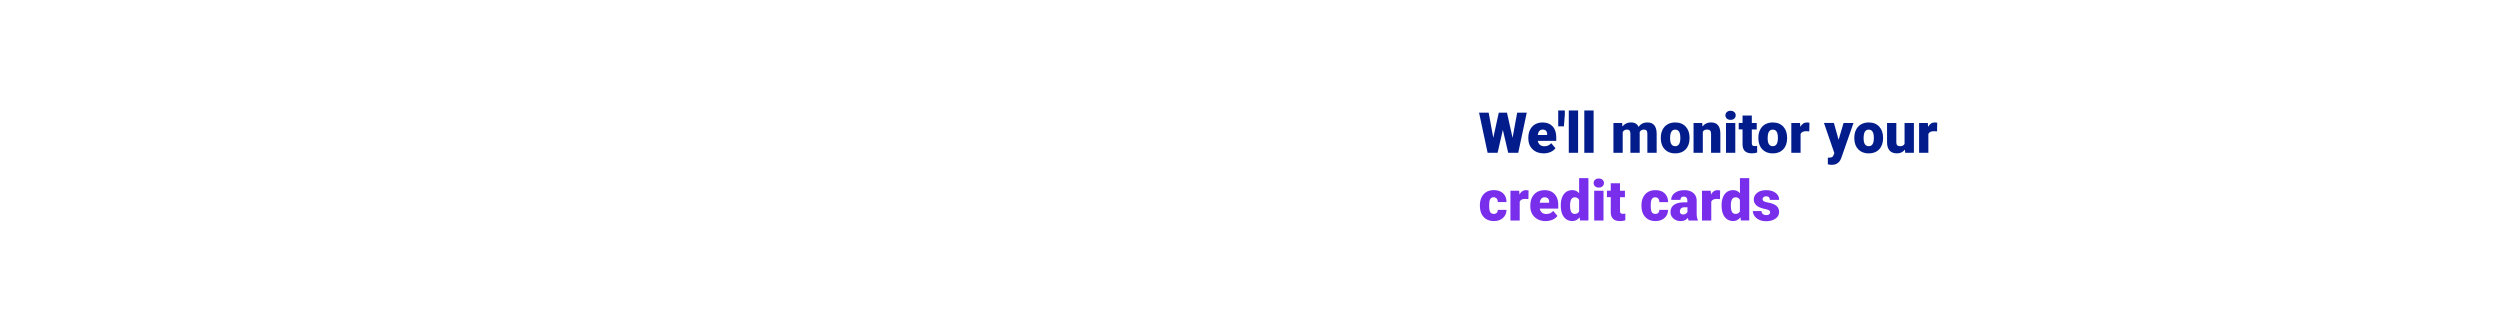 <svg id="Layer_1" xmlns="http://www.w3.org/2000/svg" viewBox="0 0 728 90"><style>.st0{fill:#021d8b}.st1{fill:#782eeb}</style><g id="Tis_the_season_28_"><path class="st0" d="M440.46 40.14l1.34-7.33h2.79l-2.48 11.68h-2.92l-1.56-6.66-1.53 6.66h-2.91l-2.49-11.68h2.8l1.34 7.33 1.6-7.33h2.39l1.63 7.33zM449.52 44.66c-1.33 0-2.41-.4-3.23-1.19-.82-.79-1.24-1.83-1.24-3.1v-.22c0-.89.16-1.67.49-2.35.33-.68.81-1.2 1.44-1.58.63-.37 1.38-.56 2.25-.56 1.22 0 2.18.38 2.89 1.14.71.76 1.06 1.81 1.06 3.17v1.05h-5.38c.1.49.31.87.63 1.15.33.28.75.42 1.27.42.86 0 1.52-.3 2.01-.9l1.24 1.46c-.34.47-.81.84-1.43 1.11-.62.26-1.29.4-2 .4zm-.31-6.92c-.79 0-1.26.52-1.41 1.57h2.73v-.21c.01-.43-.1-.77-.33-1.01-.23-.23-.56-.35-.99-.35zM455.67 33.47l-.26 3.31h-1.66v-4.61h1.93v1.3zM459.54 44.5h-2.71V32.17h2.71V44.5zM464.06 44.5h-2.71V32.17h2.71V44.5zM472.37 35.81l.09 1.02c.62-.79 1.44-1.18 2.48-1.18 1.1 0 1.84.44 2.22 1.31.59-.87 1.44-1.31 2.55-1.31 1.76 0 2.66 1.06 2.71 3.19v5.65h-2.71v-5.48c0-.44-.07-.77-.22-.97-.15-.2-.42-.3-.82-.3-.54 0-.93.24-1.2.71l.01.11v5.93h-2.71v-5.46c0-.45-.07-.78-.22-.99-.14-.2-.42-.3-.83-.3-.52 0-.91.24-1.19.71v6.04h-2.7v-8.68h2.54zM483.63 40.08c0-.87.17-1.64.51-2.31s.82-1.2 1.45-1.56c.63-.36 1.37-.55 2.22-.55 1.3 0 2.32.4 3.07 1.21.75.81 1.12 1.9 1.12 3.29v.1c0 1.35-.38 2.43-1.13 3.22-.75.79-1.77 1.19-3.05 1.19-1.24 0-2.23-.37-2.98-1.11s-1.15-1.75-1.21-3.01v-.47zm2.7.16c0 .8.13 1.39.38 1.77.25.37.62.56 1.12.56.96 0 1.45-.74 1.48-2.22v-.27c0-1.56-.5-2.33-1.49-2.33-.9 0-1.39.67-1.47 2.01l-.02.48zM495.68 35.81l.09 1.02c.6-.79 1.43-1.18 2.48-1.18.9 0 1.58.27 2.03.81.45.54.68 1.35.69 2.44v5.59h-2.71v-5.48c0-.44-.09-.76-.26-.97-.18-.21-.5-.31-.96-.31-.53 0-.92.21-1.18.63v6.13h-2.7v-8.68h2.52zM502.44 33.58c0-.39.14-.7.42-.95.28-.25.64-.37 1.08-.37.44 0 .8.12 1.08.37s.42.56.42.95c0 .39-.14.7-.42.95-.28.25-.64.37-1.08.37-.44 0-.8-.12-1.08-.37s-.42-.57-.42-.95zm2.88 10.92h-2.71v-8.68h2.71v8.68zM510.13 33.66v2.16h1.43v1.88h-1.43v3.97c0 .33.06.55.18.68s.35.19.7.19c.27 0 .49-.02.67-.05v1.93c-.49.16-.99.23-1.52.23-.93 0-1.62-.22-2.06-.66-.44-.44-.67-1.1-.67-2v-4.31h-1.11V35.8h1.11v-2.16h2.7zM512.04 40.08c0-.87.17-1.64.51-2.31.34-.68.82-1.2 1.45-1.56.63-.36 1.37-.55 2.22-.55 1.3 0 2.32.4 3.07 1.21.75.81 1.12 1.9 1.12 3.29v.1c0 1.35-.38 2.43-1.13 3.22-.75.79-1.77 1.19-3.05 1.19-1.24 0-2.23-.37-2.98-1.11-.75-.74-1.15-1.75-1.21-3.01v-.47zm2.7.16c0 .8.13 1.39.38 1.77.25.37.62.56 1.12.56.96 0 1.45-.74 1.48-2.22v-.27c0-1.56-.5-2.33-1.49-2.33-.9 0-1.39.67-1.47 2.01l-.02.48zM526.86 38.26l-.89-.06c-.85 0-1.4.27-1.64.8v5.5h-2.7v-8.68h2.54l.09 1.12c.45-.85 1.09-1.28 1.9-1.28.29 0 .54.03.75.1l-.05 2.5zM535.4 40.71l1.44-4.89h2.9l-3.54 10.13-.15.37c-.5 1.12-1.39 1.68-2.66 1.68-.35 0-.72-.05-1.12-.16v-1.93h.35c.38 0 .67-.05.87-.16.2-.11.35-.31.45-.59l.22-.58-3.02-8.77h2.89l1.37 4.9zM539.98 40.08c0-.87.17-1.64.51-2.31.34-.68.82-1.2 1.45-1.56.63-.36 1.37-.55 2.22-.55 1.3 0 2.32.4 3.07 1.21.75.81 1.12 1.9 1.12 3.29v.1c0 1.35-.38 2.43-1.13 3.22-.75.79-1.77 1.19-3.05 1.19-1.24 0-2.23-.37-2.98-1.11-.75-.74-1.15-1.75-1.21-3.01v-.47zm2.7.16c0 .8.13 1.39.38 1.77.25.37.62.56 1.12.56.96 0 1.45-.74 1.48-2.22v-.27c0-1.56-.5-2.33-1.49-2.33-.9 0-1.39.67-1.47 2.01l-.02.48zM554.72 43.56c-.57.73-1.35 1.1-2.32 1.1-.95 0-1.67-.28-2.16-.83-.49-.55-.73-1.35-.73-2.39v-5.62h2.7v5.64c0 .74.36 1.12 1.08 1.12.62 0 1.06-.22 1.32-.67v-6.09h2.72v8.68h-2.54l-.07-.94zM564.07 38.26l-.89-.06c-.85 0-1.4.27-1.64.8v5.5h-2.7v-8.68h2.54l.09 1.12c.45-.85 1.09-1.28 1.9-1.28.29 0 .54.03.75.1l-.05 2.5z"/><path class="st1" d="M434.96 62.29c.38 0 .67-.1.88-.31s.31-.49.3-.86h2.54c0 .95-.34 1.73-1.02 2.34-.68.61-1.56.91-2.64.91-1.26 0-2.26-.4-2.98-1.19-.73-.79-1.09-1.89-1.09-3.29v-.11c0-.88.16-1.65.49-2.32.32-.67.79-1.19 1.4-1.55.61-.36 1.33-.54 2.17-.54 1.13 0 2.02.31 2.69.94.66.63.99 1.47.99 2.54h-2.54c0-.45-.11-.79-.33-1.04-.22-.24-.51-.36-.88-.36-.7 0-1.11.45-1.23 1.34-.04.28-.06.67-.06 1.17 0 .87.1 1.48.31 1.81s.54.52 1 .52zM445.07 57.98l-.89-.06c-.85 0-1.4.27-1.64.8v5.5h-2.7v-8.68h2.54l.09 1.12c.45-.85 1.09-1.28 1.9-1.28.29 0 .54.03.75.1l-.05 2.5zM450.1 64.38c-1.33 0-2.41-.4-3.23-1.19s-1.24-1.83-1.24-3.1v-.22c0-.89.16-1.67.49-2.35.33-.68.81-1.2 1.44-1.58.63-.37 1.38-.56 2.25-.56 1.22 0 2.18.38 2.89 1.14s1.06 1.81 1.06 3.17v1.05h-5.38c.1.49.31.87.63 1.15.33.28.75.42 1.27.42.86 0 1.52-.3 2.01-.9l1.24 1.46c-.34.47-.81.84-1.43 1.11-.63.26-1.29.4-2 .4zm-.31-6.92c-.79 0-1.26.52-1.41 1.57h2.73v-.21c.01-.43-.1-.77-.33-1.01-.23-.23-.56-.35-.99-.35zM454.5 59.81c0-1.37.3-2.46.89-3.25.59-.79 1.42-1.19 2.49-1.19.78 0 1.43.3 1.96.91v-4.4h2.71V64.2h-2.43l-.14-.93c-.56.73-1.26 1.09-2.12 1.09-1.03 0-1.85-.4-2.46-1.19-.6-.77-.9-1.9-.9-3.36zm2.71.17c0 1.54.45 2.31 1.35 2.31.6 0 1.03-.25 1.28-.75v-3.31c-.25-.51-.67-.77-1.27-.77-.83 0-1.29.67-1.36 2.02v.5zM464.07 53.3c0-.39.14-.7.42-.95.28-.25.64-.37 1.08-.37s.8.12 1.08.37.42.56.42.95c0 .39-.14.7-.42.95-.28.25-.64.37-1.08.37s-.8-.12-1.08-.37-.42-.57-.42-.95zm2.87 10.92h-2.71v-8.68h2.71v8.68zM471.75 53.38v2.16h1.43v1.88h-1.43v3.97c0 .33.06.55.18.68s.35.19.7.19c.27 0 .49-.02.67-.05v1.93c-.49.16-.99.23-1.52.23-.93 0-1.62-.22-2.06-.66s-.67-1.1-.67-2V57.4h-1.11v-1.88h1.11v-2.16h2.7zM482.01 62.29c.38 0 .67-.1.88-.31s.31-.49.3-.86h2.54c0 .95-.34 1.73-1.02 2.34-.68.61-1.56.91-2.64.91-1.26 0-2.26-.4-2.98-1.19-.73-.78-1.09-1.88-1.09-3.28v-.11c0-.88.16-1.65.49-2.32.32-.67.79-1.19 1.4-1.55.61-.36 1.33-.54 2.17-.54 1.13 0 2.02.31 2.69.94.66.63.99 1.47.99 2.54h-2.54c0-.45-.11-.79-.33-1.04-.22-.24-.51-.36-.88-.36-.7 0-1.11.45-1.23 1.34-.04.28-.06.67-.06 1.17 0 .87.1 1.48.31 1.81s.54.51 1 .51zM491.76 64.22c-.1-.18-.18-.44-.26-.78-.5.63-1.19.94-2.09.94-.82 0-1.51-.25-2.09-.74-.57-.49-.86-1.12-.86-1.87 0-.94.35-1.65 1.04-2.13.7-.48 1.71-.72 3.03-.72h.83v-.46c0-.8-.35-1.2-1.04-1.2-.64 0-.96.32-.96.95h-2.7c0-.84.36-1.52 1.07-2.04.71-.52 1.63-.79 2.73-.79 1.11 0 1.98.27 2.62.81.64.54.97 1.28.99 2.22v3.84c.01.8.13 1.41.37 1.83v.14h-2.68zm-1.69-1.77c.34 0 .62-.07.84-.22.22-.14.38-.31.48-.49v-1.39h-.79c-.94 0-1.41.42-1.41 1.27 0 .25.08.45.25.6.16.15.37.23.63.23zM500.85 57.98l-.89-.06c-.85 0-1.4.27-1.64.8v5.5h-2.7v-8.68h2.54l.09 1.12c.45-.85 1.09-1.28 1.9-1.28.29 0 .54.03.75.1l-.05 2.5zM501.33 59.81c0-1.37.3-2.46.89-3.25.59-.79 1.42-1.19 2.49-1.19.78 0 1.43.3 1.96.91v-4.4h2.71V64.2h-2.43l-.14-.93c-.56.73-1.26 1.09-2.12 1.09-1.03 0-1.85-.4-2.46-1.19-.6-.77-.9-1.9-.9-3.36zm2.7.17c0 1.54.45 2.31 1.35 2.31.6 0 1.03-.25 1.28-.75v-3.31c-.25-.51-.67-.77-1.27-.77-.83 0-1.29.67-1.36 2.02v.5zM515.46 61.78c0-.23-.12-.41-.36-.55-.24-.14-.7-.28-1.37-.43-.67-.15-1.23-.35-1.67-.59-.44-.24-.77-.54-1-.89a2.14 2.14 0 0 1-.35-1.2c0-.8.33-1.45.99-1.97.66-.52 1.52-.77 2.58-.77 1.14 0 2.06.26 2.76.78.7.52 1.04 1.2 1.04 2.05h-2.71c0-.7-.37-1.04-1.1-1.04-.28 0-.52.08-.71.24-.19.16-.29.35-.29.59s.12.44.35.59.61.27 1.13.37c.52.1.97.21 1.36.35 1.31.45 1.96 1.25 1.96 2.42 0 .79-.35 1.44-1.06 1.93-.7.5-1.61.75-2.73.75-.74 0-1.41-.13-1.99-.4-.58-.27-1.04-.63-1.36-1.09s-.49-.94-.49-1.45h2.53c.01.4.14.69.4.88.26.18.59.28.99.28.37 0 .65-.07.83-.22.18-.2.27-.39.27-.63z"/></g></svg>